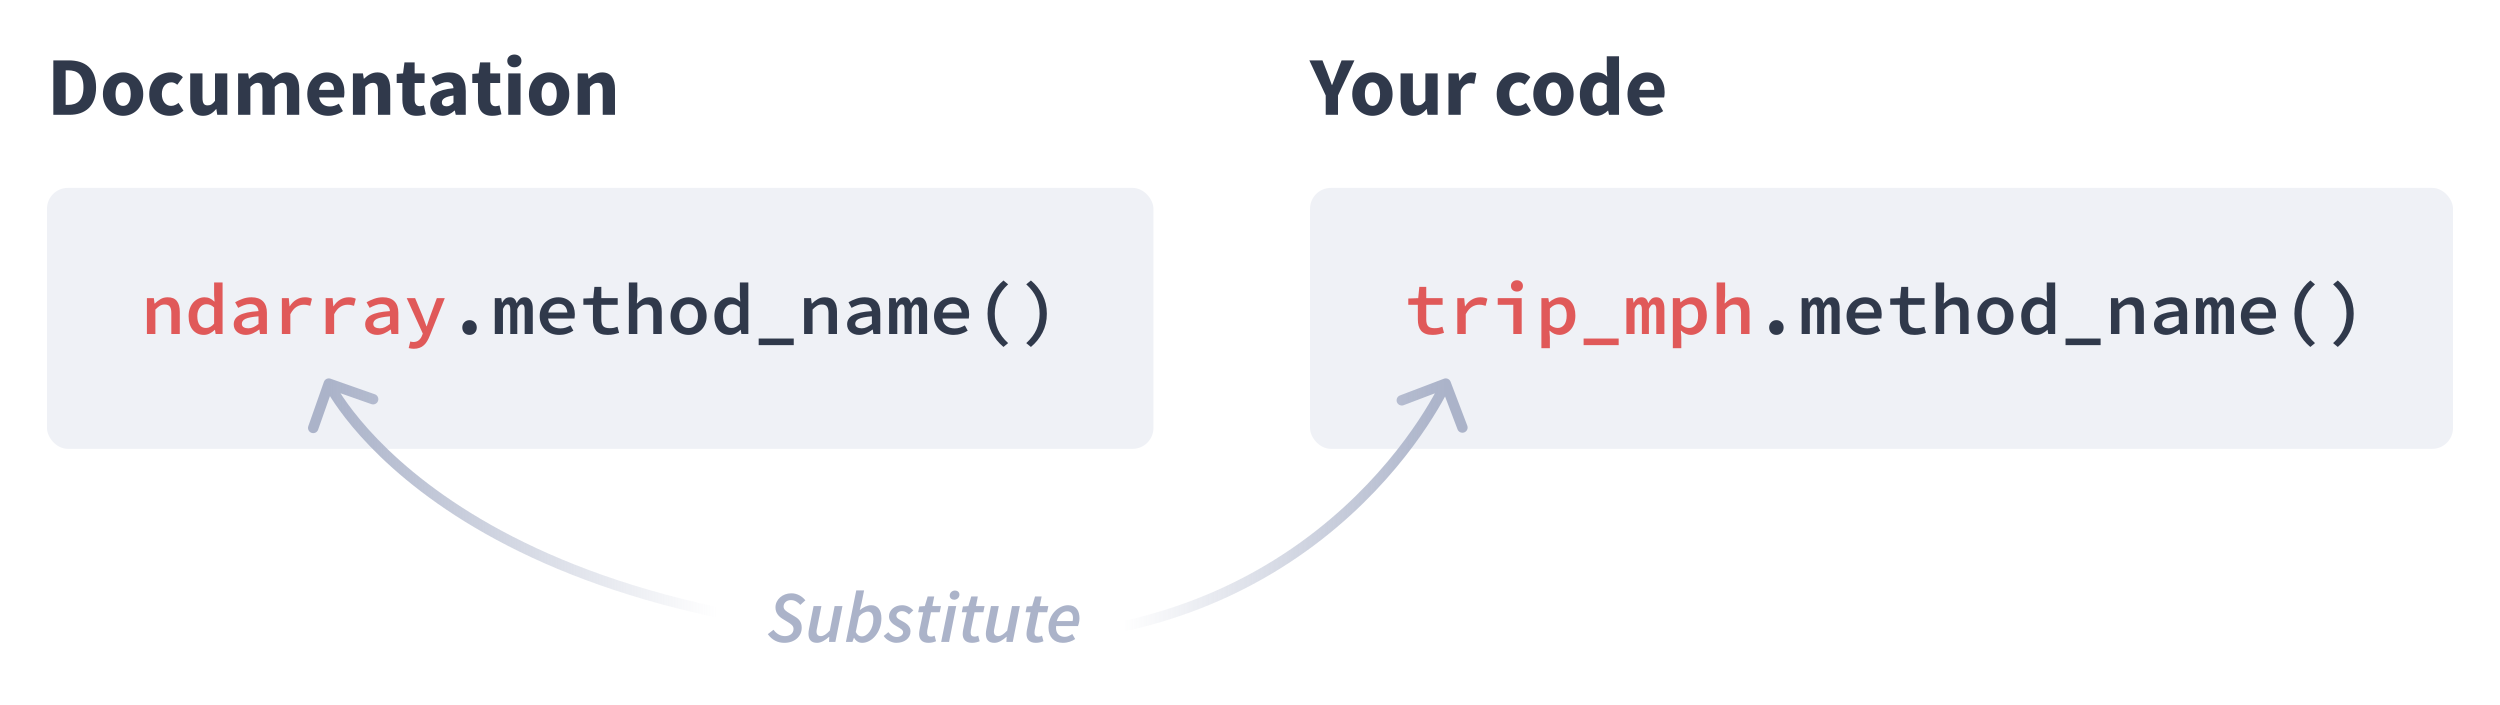<svg width="479" height="135" viewBox="0 0 479 135" fill="none" xmlns="http://www.w3.org/2000/svg">
<rect width="479" height="135" fill="white"/>
<rect x="9" y="36" width="212" height="50" rx="4" fill="#EFF1F6"/>
<path d="M28.148 64V57.126H29.478L29.604 58.162H29.66C29.987 57.835 30.346 57.555 30.738 57.322C31.139 57.079 31.606 56.958 32.138 56.958C32.931 56.958 33.515 57.201 33.888 57.686C34.261 58.162 34.448 58.848 34.448 59.744V64H32.824V59.954C32.824 59.394 32.726 58.988 32.53 58.736C32.343 58.475 32.012 58.344 31.536 58.344C31.2 58.344 30.901 58.423 30.64 58.582C30.379 58.741 30.089 58.983 29.772 59.31V64H28.148ZM39.077 64.168C38.638 64.168 38.236 64.089 37.873 63.93C37.508 63.762 37.196 63.524 36.934 63.216C36.682 62.908 36.486 62.535 36.346 62.096C36.206 61.648 36.136 61.139 36.136 60.57C36.136 60.01 36.221 59.506 36.389 59.058C36.556 58.61 36.781 58.232 37.06 57.924C37.35 57.616 37.676 57.378 38.041 57.21C38.404 57.042 38.782 56.958 39.175 56.958C39.566 56.958 39.912 57.028 40.211 57.168C40.509 57.308 40.794 57.509 41.065 57.77H41.106L41.023 56.608V54.116H42.647V64H41.316L41.191 63.202H41.148C40.878 63.473 40.56 63.701 40.197 63.888C39.842 64.075 39.468 64.168 39.077 64.168ZM39.468 62.838C40.038 62.838 40.556 62.563 41.023 62.012V58.918C40.78 58.685 40.537 58.521 40.294 58.428C40.052 58.335 39.804 58.288 39.553 58.288C39.31 58.288 39.081 58.339 38.867 58.442C38.661 58.545 38.479 58.694 38.321 58.89C38.162 59.077 38.036 59.31 37.943 59.59C37.849 59.87 37.803 60.192 37.803 60.556C37.803 61.303 37.947 61.872 38.236 62.264C38.526 62.647 38.937 62.838 39.468 62.838ZM47.079 64.168C46.743 64.168 46.435 64.117 46.155 64.014C45.875 63.921 45.632 63.785 45.427 63.608C45.222 63.431 45.063 63.221 44.951 62.978C44.839 62.726 44.783 62.451 44.783 62.152C44.783 61.769 44.872 61.433 45.049 61.144C45.226 60.845 45.506 60.593 45.889 60.388C46.272 60.183 46.762 60.015 47.359 59.884C47.956 59.753 48.68 59.66 49.529 59.604C49.501 59.212 49.361 58.89 49.109 58.638C48.857 58.386 48.451 58.26 47.891 58.26C47.499 58.26 47.112 58.335 46.729 58.484C46.356 58.624 45.992 58.792 45.637 58.988L45.049 57.91C45.469 57.667 45.95 57.448 46.491 57.252C47.032 57.056 47.597 56.958 48.185 56.958C49.146 56.958 49.879 57.215 50.383 57.728C50.887 58.232 51.139 58.965 51.139 59.926V64H49.823L49.697 63.146H49.655C49.291 63.426 48.885 63.669 48.437 63.874C47.998 64.07 47.546 64.168 47.079 64.168ZM47.569 62.908C47.914 62.908 48.246 62.833 48.563 62.684C48.89 62.525 49.212 62.32 49.529 62.068V60.612C48.913 60.659 48.4 60.724 47.989 60.808C47.578 60.883 47.252 60.981 47.009 61.102C46.766 61.223 46.594 61.363 46.491 61.522C46.388 61.671 46.337 61.839 46.337 62.026C46.337 62.334 46.454 62.558 46.687 62.698C46.93 62.838 47.224 62.908 47.569 62.908ZM54.004 64V57.126H55.334L55.474 58.68H55.516C55.87 58.12 56.295 57.695 56.79 57.406C57.294 57.107 57.844 56.958 58.442 56.958C58.722 56.958 58.96 56.981 59.156 57.028C59.361 57.065 59.566 57.135 59.772 57.238L59.436 58.596C59.212 58.521 59.011 58.47 58.834 58.442C58.666 58.405 58.451 58.386 58.19 58.386C57.714 58.386 57.256 58.521 56.818 58.792C56.379 59.063 55.982 59.534 55.628 60.206V64H54.004ZM62.398 64V57.126H63.728L63.868 58.68H63.91C64.265 58.12 64.689 57.695 65.184 57.406C65.688 57.107 66.239 56.958 66.836 56.958C67.116 56.958 67.354 56.981 67.55 57.028C67.755 57.065 67.961 57.135 68.166 57.238L67.83 58.596C67.606 58.521 67.406 58.47 67.228 58.442C67.06 58.405 66.846 58.386 66.584 58.386C66.108 58.386 65.651 58.521 65.212 58.792C64.773 59.063 64.377 59.534 64.022 60.206V64H62.398ZM72.263 64.168C71.927 64.168 71.619 64.117 71.339 64.014C71.059 63.921 70.816 63.785 70.611 63.608C70.405 63.431 70.247 63.221 70.135 62.978C70.023 62.726 69.967 62.451 69.967 62.152C69.967 61.769 70.055 61.433 70.233 61.144C70.41 60.845 70.69 60.593 71.073 60.388C71.455 60.183 71.945 60.015 72.543 59.884C73.14 59.753 73.863 59.66 74.713 59.604C74.685 59.212 74.545 58.89 74.293 58.638C74.041 58.386 73.635 58.26 73.075 58.26C72.683 58.26 72.295 58.335 71.913 58.484C71.539 58.624 71.175 58.792 70.821 58.988L70.233 57.91C70.653 57.667 71.133 57.448 71.675 57.252C72.216 57.056 72.781 56.958 73.369 56.958C74.33 56.958 75.063 57.215 75.567 57.728C76.071 58.232 76.323 58.965 76.323 59.926V64H75.007L74.881 63.146H74.839C74.475 63.426 74.069 63.669 73.621 63.874C73.182 64.07 72.729 64.168 72.263 64.168ZM72.753 62.908C73.098 62.908 73.429 62.833 73.747 62.684C74.073 62.525 74.395 62.32 74.713 62.068V60.612C74.097 60.659 73.583 60.724 73.173 60.808C72.762 60.883 72.435 60.981 72.193 61.102C71.95 61.223 71.777 61.363 71.675 61.522C71.572 61.671 71.521 61.839 71.521 62.026C71.521 62.334 71.637 62.558 71.871 62.698C72.113 62.838 72.407 62.908 72.753 62.908ZM79.285 66.828C79.099 66.828 78.921 66.814 78.753 66.786C78.585 66.767 78.436 66.735 78.305 66.688L78.613 65.428C78.707 65.456 78.8 65.479 78.893 65.498C78.987 65.517 79.085 65.526 79.187 65.526C79.626 65.526 79.976 65.414 80.237 65.19C80.499 64.975 80.699 64.695 80.839 64.35L81.007 63.916L77.927 57.126H79.537L80.951 60.5C81.082 60.808 81.208 61.135 81.329 61.48C81.451 61.825 81.576 62.171 81.707 62.516H81.763C81.866 62.189 81.978 61.853 82.099 61.508C82.221 61.163 82.337 60.827 82.449 60.5L83.695 57.126H85.221L82.351 64.308C82.202 64.7 82.034 65.05 81.847 65.358C81.67 65.666 81.46 65.927 81.217 66.142C80.975 66.366 80.695 66.534 80.377 66.646C80.06 66.767 79.696 66.828 79.285 66.828Z" fill="#E05959"/>
<path d="M89.962 64.168C89.56 64.168 89.229 64.037 88.968 63.776C88.706 63.505 88.576 63.165 88.576 62.754C88.576 62.343 88.706 62.007 88.968 61.746C89.229 61.475 89.56 61.34 89.962 61.34C90.363 61.34 90.694 61.475 90.956 61.746C91.217 62.007 91.348 62.343 91.348 62.754C91.348 63.165 91.217 63.505 90.956 63.776C90.694 64.037 90.363 64.168 89.962 64.168ZM94.8 64V57.126H96.046L96.172 57.994H96.214C96.364 57.695 96.555 57.448 96.788 57.252C97.022 57.056 97.339 56.958 97.74 56.958C98.384 56.958 98.8 57.341 98.986 58.106C99.145 57.77 99.346 57.495 99.588 57.28C99.831 57.065 100.153 56.958 100.554 56.958C101.04 56.958 101.413 57.149 101.674 57.532C101.945 57.905 102.08 58.437 102.08 59.128V64H100.526V59.24C100.526 58.633 100.344 58.33 99.98 58.33C99.794 58.33 99.635 58.405 99.504 58.554C99.383 58.694 99.252 58.909 99.112 59.198V64H97.768V59.24C97.768 58.941 97.726 58.717 97.642 58.568C97.558 58.409 97.418 58.33 97.222 58.33C97.036 58.33 96.877 58.405 96.746 58.554C96.625 58.694 96.499 58.909 96.368 59.198V64H94.8ZM107.171 64.168C106.648 64.168 106.158 64.089 105.701 63.93C105.243 63.762 104.842 63.524 104.497 63.216C104.161 62.908 103.895 62.53 103.699 62.082C103.503 61.634 103.405 61.125 103.405 60.556C103.405 59.996 103.503 59.497 103.699 59.058C103.895 58.61 104.156 58.232 104.483 57.924C104.819 57.607 105.197 57.369 105.617 57.21C106.046 57.042 106.494 56.958 106.961 56.958C107.474 56.958 107.927 57.042 108.319 57.21C108.711 57.369 109.042 57.593 109.313 57.882C109.583 58.162 109.789 58.503 109.929 58.904C110.069 59.305 110.139 59.744 110.139 60.22C110.139 60.379 110.129 60.533 110.111 60.682C110.101 60.822 110.087 60.939 110.069 61.032H105.015C105.108 61.676 105.365 62.152 105.785 62.46C106.205 62.768 106.737 62.922 107.381 62.922C107.745 62.922 108.081 62.871 108.389 62.768C108.697 62.665 109.005 62.525 109.313 62.348L109.859 63.356C109.495 63.599 109.079 63.795 108.613 63.944C108.155 64.093 107.675 64.168 107.171 64.168ZM107.003 58.204C106.527 58.204 106.107 58.344 105.743 58.624C105.388 58.904 105.159 59.324 105.057 59.884H108.711C108.655 59.324 108.477 58.904 108.179 58.624C107.889 58.344 107.497 58.204 107.003 58.204ZM116.419 64.168C115.897 64.168 115.453 64.098 115.089 63.958C114.735 63.818 114.445 63.622 114.221 63.37C114.007 63.109 113.848 62.796 113.745 62.432C113.652 62.068 113.605 61.667 113.605 61.228V58.4H111.771V57.196L113.675 57.126L113.885 54.97H115.215V57.126H118.351V58.4H115.215V61.228C115.215 61.797 115.332 62.217 115.565 62.488C115.808 62.749 116.223 62.88 116.811 62.88C117.101 62.88 117.367 62.857 117.609 62.81C117.852 62.754 118.085 62.684 118.309 62.6L118.617 63.776C118.309 63.879 117.978 63.967 117.623 64.042C117.269 64.126 116.867 64.168 116.419 64.168ZM120.488 64V54.116H122.112V56.664L122.014 58.134H122.056C122.355 57.817 122.7 57.541 123.092 57.308C123.484 57.075 123.946 56.958 124.478 56.958C125.271 56.958 125.855 57.201 126.228 57.686C126.601 58.162 126.788 58.848 126.788 59.744V64H125.164V59.954C125.164 59.394 125.066 58.988 124.87 58.736C124.683 58.475 124.352 58.344 123.876 58.344C123.54 58.344 123.241 58.423 122.98 58.582C122.719 58.741 122.429 58.983 122.112 59.31V64H120.488ZM131.934 64.168C131.486 64.168 131.052 64.089 130.632 63.93C130.212 63.771 129.844 63.538 129.526 63.23C129.209 62.922 128.952 62.544 128.756 62.096C128.57 61.648 128.476 61.139 128.476 60.57C128.476 60.001 128.57 59.492 128.756 59.044C128.952 58.596 129.209 58.218 129.526 57.91C129.844 57.602 130.212 57.369 130.632 57.21C131.052 57.042 131.486 56.958 131.934 56.958C132.382 56.958 132.816 57.042 133.236 57.21C133.656 57.369 134.025 57.602 134.342 57.91C134.66 58.218 134.912 58.596 135.098 59.044C135.294 59.492 135.392 60.001 135.392 60.57C135.392 61.139 135.294 61.648 135.098 62.096C134.912 62.544 134.66 62.922 134.342 63.23C134.025 63.538 133.656 63.771 133.236 63.93C132.816 64.089 132.382 64.168 131.934 64.168ZM131.934 62.852C132.494 62.852 132.933 62.647 133.25 62.236C133.568 61.816 133.726 61.261 133.726 60.57C133.726 59.87 133.568 59.315 133.25 58.904C132.933 58.484 132.494 58.274 131.934 58.274C131.374 58.274 130.936 58.484 130.618 58.904C130.301 59.315 130.142 59.87 130.142 60.57C130.142 61.261 130.301 61.816 130.618 62.236C130.936 62.647 131.374 62.852 131.934 62.852ZM139.811 64.168C139.372 64.168 138.971 64.089 138.607 63.93C138.243 63.762 137.93 63.524 137.669 63.216C137.417 62.908 137.221 62.535 137.081 62.096C136.941 61.648 136.871 61.139 136.871 60.57C136.871 60.01 136.955 59.506 137.123 59.058C137.291 58.61 137.515 58.232 137.795 57.924C138.084 57.616 138.411 57.378 138.775 57.21C139.139 57.042 139.517 56.958 139.909 56.958C140.301 56.958 140.646 57.028 140.945 57.168C141.244 57.308 141.528 57.509 141.799 57.77H141.841L141.757 56.608V54.116H143.381V64H142.051L141.925 63.202H141.883C141.612 63.473 141.295 63.701 140.931 63.888C140.576 64.075 140.203 64.168 139.811 64.168ZM140.203 62.838C140.772 62.838 141.29 62.563 141.757 62.012V58.918C141.514 58.685 141.272 58.521 141.029 58.428C140.786 58.335 140.539 58.288 140.287 58.288C140.044 58.288 139.816 58.339 139.601 58.442C139.396 58.545 139.214 58.694 139.055 58.89C138.896 59.077 138.77 59.31 138.677 59.59C138.584 59.87 138.537 60.192 138.537 60.556C138.537 61.303 138.682 61.872 138.971 62.264C139.26 62.647 139.671 62.838 140.203 62.838ZM145.363 66.128V64.868H152.083V66.128H145.363ZM154.066 64V57.126H155.396L155.522 58.162H155.578C155.905 57.835 156.264 57.555 156.656 57.322C157.057 57.079 157.524 56.958 158.056 56.958C158.849 56.958 159.433 57.201 159.806 57.686C160.179 58.162 160.366 58.848 160.366 59.744V64H158.742V59.954C158.742 59.394 158.644 58.988 158.448 58.736C158.261 58.475 157.93 58.344 157.454 58.344C157.118 58.344 156.819 58.423 156.558 58.582C156.297 58.741 156.007 58.983 155.69 59.31V64H154.066ZM164.603 64.168C164.267 64.168 163.959 64.117 163.679 64.014C163.399 63.921 163.156 63.785 162.951 63.608C162.745 63.431 162.587 63.221 162.475 62.978C162.363 62.726 162.307 62.451 162.307 62.152C162.307 61.769 162.395 61.433 162.573 61.144C162.75 60.845 163.03 60.593 163.413 60.388C163.795 60.183 164.285 60.015 164.883 59.884C165.48 59.753 166.203 59.66 167.053 59.604C167.025 59.212 166.885 58.89 166.633 58.638C166.381 58.386 165.975 58.26 165.415 58.26C165.023 58.26 164.635 58.335 164.253 58.484C163.879 58.624 163.515 58.792 163.16 58.988L162.573 57.91C162.993 57.667 163.473 57.448 164.015 57.252C164.556 57.056 165.121 56.958 165.709 56.958C166.67 56.958 167.403 57.215 167.907 57.728C168.411 58.232 168.663 58.965 168.663 59.926V64H167.347L167.221 63.146H167.179C166.815 63.426 166.409 63.669 165.961 63.874C165.522 64.07 165.069 64.168 164.603 64.168ZM165.093 62.908C165.438 62.908 165.769 62.833 166.087 62.684C166.413 62.525 166.735 62.32 167.053 62.068V60.612C166.437 60.659 165.923 60.724 165.513 60.808C165.102 60.883 164.775 60.981 164.533 61.102C164.29 61.223 164.117 61.363 164.015 61.522C163.912 61.671 163.861 61.839 163.861 62.026C163.861 62.334 163.977 62.558 164.211 62.698C164.453 62.838 164.747 62.908 165.093 62.908ZM170.351 64V57.126H171.597L171.723 57.994H171.765C171.914 57.695 172.106 57.448 172.339 57.252C172.572 57.056 172.89 56.958 173.291 56.958C173.935 56.958 174.35 57.341 174.537 58.106C174.696 57.77 174.896 57.495 175.139 57.28C175.382 57.065 175.704 56.958 176.105 56.958C176.59 56.958 176.964 57.149 177.225 57.532C177.496 57.905 177.631 58.437 177.631 59.128V64H176.077V59.24C176.077 58.633 175.895 58.33 175.531 58.33C175.344 58.33 175.186 58.405 175.055 58.554C174.934 58.694 174.803 58.909 174.663 59.198V64H173.319V59.24C173.319 58.941 173.277 58.717 173.193 58.568C173.109 58.409 172.969 58.33 172.773 58.33C172.586 58.33 172.428 58.405 172.297 58.554C172.176 58.694 172.05 58.909 171.919 59.198V64H170.351ZM182.722 64.168C182.199 64.168 181.709 64.089 181.252 63.93C180.794 63.762 180.393 63.524 180.048 63.216C179.712 62.908 179.446 62.53 179.25 62.082C179.054 61.634 178.956 61.125 178.956 60.556C178.956 59.996 179.054 59.497 179.25 59.058C179.446 58.61 179.707 58.232 180.034 57.924C180.37 57.607 180.748 57.369 181.168 57.21C181.597 57.042 182.045 56.958 182.512 56.958C183.025 56.958 183.478 57.042 183.87 57.21C184.262 57.369 184.593 57.593 184.864 57.882C185.134 58.162 185.34 58.503 185.48 58.904C185.62 59.305 185.69 59.744 185.69 60.22C185.69 60.379 185.68 60.533 185.662 60.682C185.652 60.822 185.638 60.939 185.62 61.032H180.566C180.659 61.676 180.916 62.152 181.336 62.46C181.756 62.768 182.288 62.922 182.932 62.922C183.296 62.922 183.632 62.871 183.94 62.768C184.248 62.665 184.556 62.525 184.864 62.348L185.41 63.356C185.046 63.599 184.63 63.795 184.164 63.944C183.706 64.093 183.226 64.168 182.722 64.168ZM182.554 58.204C182.078 58.204 181.658 58.344 181.294 58.624C180.939 58.904 180.71 59.324 180.608 59.884H184.262C184.206 59.324 184.028 58.904 183.73 58.624C183.44 58.344 183.048 58.204 182.554 58.204ZM192.264 66.478C191.321 65.694 190.575 64.77 190.024 63.706C189.483 62.642 189.212 61.443 189.212 60.108C189.212 58.773 189.483 57.574 190.024 56.51C190.575 55.446 191.321 54.522 192.264 53.738L193.16 54.48C192.273 55.283 191.625 56.137 191.214 57.042C190.803 57.947 190.598 58.969 190.598 60.108C190.598 61.247 190.803 62.269 191.214 63.174C191.625 64.079 192.273 64.933 193.16 65.736L192.264 66.478ZM197.523 66.478L196.627 65.736C197.513 64.933 198.162 64.079 198.573 63.174C198.983 62.269 199.189 61.247 199.189 60.108C199.189 58.969 198.983 57.947 198.573 57.042C198.162 56.137 197.513 55.283 196.627 54.48L197.523 53.738C198.465 54.522 199.207 55.446 199.749 56.51C200.299 57.574 200.575 58.773 200.575 60.108C200.575 61.443 200.299 62.642 199.749 63.706C199.207 64.77 198.465 65.694 197.523 66.478Z" fill="#30394B"/>
<rect x="251" y="36" width="219" height="50" rx="4" fill="#EFF1F6"/>
<path d="M274.474 64.168C273.951 64.168 273.508 64.098 273.144 63.958C272.789 63.818 272.5 63.622 272.276 63.37C272.061 63.109 271.903 62.796 271.8 62.432C271.707 62.068 271.66 61.667 271.66 61.228V58.4H269.826V57.196L271.73 57.126L271.94 54.97H273.27V57.126H276.406V58.4H273.27V61.228C273.27 61.797 273.387 62.217 273.62 62.488C273.863 62.749 274.278 62.88 274.866 62.88C275.155 62.88 275.421 62.857 275.664 62.81C275.907 62.754 276.14 62.684 276.364 62.6L276.672 63.776C276.364 63.879 276.033 63.967 275.678 64.042C275.323 64.126 274.922 64.168 274.474 64.168ZM279.215 64V57.126H280.545L280.685 58.68H280.727C281.081 58.12 281.506 57.695 282.001 57.406C282.505 57.107 283.055 56.958 283.653 56.958C283.933 56.958 284.171 56.981 284.367 57.028C284.572 57.065 284.777 57.135 284.983 57.238L284.647 58.596C284.423 58.521 284.222 58.47 284.045 58.442C283.877 58.405 283.662 58.386 283.401 58.386C282.925 58.386 282.467 58.521 282.029 58.792C281.59 59.063 281.193 59.534 280.839 60.206V64H279.215ZM289.947 64V58.4H286.965V57.126H291.557V64H289.947ZM290.647 55.866C290.32 55.866 290.045 55.768 289.821 55.572C289.606 55.376 289.499 55.115 289.499 54.788C289.499 54.461 289.606 54.2 289.821 54.004C290.045 53.799 290.32 53.696 290.647 53.696C290.974 53.696 291.244 53.799 291.459 54.004C291.683 54.2 291.795 54.461 291.795 54.788C291.795 55.115 291.683 55.376 291.459 55.572C291.244 55.768 290.974 55.866 290.647 55.866ZM295.332 66.716V57.126H296.662L296.788 57.91H296.83C297.128 57.639 297.469 57.415 297.852 57.238C298.244 57.051 298.636 56.958 299.028 56.958C299.476 56.958 299.872 57.042 300.218 57.21C300.572 57.369 300.866 57.602 301.1 57.91C301.342 58.218 301.524 58.587 301.646 59.016C301.776 59.445 301.842 59.926 301.842 60.458C301.842 61.046 301.758 61.573 301.59 62.04C301.422 62.497 301.193 62.885 300.904 63.202C300.624 63.51 300.297 63.748 299.924 63.916C299.56 64.084 299.182 64.168 298.79 64.168C298.472 64.168 298.146 64.098 297.81 63.958C297.483 63.818 297.184 63.617 296.914 63.356H296.872L296.956 64.56V66.716H295.332ZM298.454 62.838C298.948 62.838 299.359 62.642 299.686 62.25C300.012 61.849 300.176 61.256 300.176 60.472C300.176 59.781 300.05 59.245 299.798 58.862C299.546 58.479 299.14 58.288 298.58 58.288C298.318 58.288 298.052 58.353 297.782 58.484C297.511 58.615 297.236 58.825 296.956 59.114V62.208C297.208 62.441 297.464 62.605 297.726 62.698C297.996 62.791 298.239 62.838 298.454 62.838ZM303.418 66.128V64.868H310.138V66.128H303.418ZM311.617 64V57.126H312.863L312.989 57.994H313.031C313.18 57.695 313.371 57.448 313.605 57.252C313.838 57.056 314.155 56.958 314.557 56.958C315.201 56.958 315.616 57.341 315.803 58.106C315.961 57.77 316.162 57.495 316.405 57.28C316.647 57.065 316.969 56.958 317.371 56.958C317.856 56.958 318.229 57.149 318.491 57.532C318.761 57.905 318.897 58.437 318.897 59.128V64H317.343V59.24C317.343 58.633 317.161 58.33 316.797 58.33C316.61 58.33 316.451 58.405 316.321 58.554C316.199 58.694 316.069 58.909 315.929 59.198V64H314.585V59.24C314.585 58.941 314.543 58.717 314.459 58.568C314.375 58.409 314.235 58.33 314.039 58.33C313.852 58.33 313.693 58.405 313.563 58.554C313.441 58.694 313.315 58.909 313.185 59.198V64H311.617ZM320.515 66.716V57.126H321.845L321.971 57.91H322.013C322.312 57.639 322.653 57.415 323.035 57.238C323.427 57.051 323.819 56.958 324.211 56.958C324.659 56.958 325.056 57.042 325.401 57.21C325.756 57.369 326.05 57.602 326.283 57.91C326.526 58.218 326.708 58.587 326.829 59.016C326.96 59.445 327.025 59.926 327.025 60.458C327.025 61.046 326.941 61.573 326.773 62.04C326.605 62.497 326.377 62.885 326.087 63.202C325.807 63.51 325.481 63.748 325.107 63.916C324.743 64.084 324.365 64.168 323.973 64.168C323.656 64.168 323.329 64.098 322.993 63.958C322.667 63.818 322.368 63.617 322.097 63.356H322.055L322.139 64.56V66.716H320.515ZM323.637 62.838C324.132 62.838 324.543 62.642 324.869 62.25C325.196 61.849 325.359 61.256 325.359 60.472C325.359 59.781 325.233 59.245 324.981 58.862C324.729 58.479 324.323 58.288 323.763 58.288C323.502 58.288 323.236 58.353 322.965 58.484C322.695 58.615 322.419 58.825 322.139 59.114V62.208C322.391 62.441 322.648 62.605 322.909 62.698C323.18 62.791 323.423 62.838 323.637 62.838ZM328.91 64V54.116H330.534V56.664L330.436 58.134H330.478C330.776 57.817 331.122 57.541 331.514 57.308C331.906 57.075 332.368 56.958 332.9 56.958C333.693 56.958 334.276 57.201 334.65 57.686C335.023 58.162 335.21 58.848 335.21 59.744V64H333.586V59.954C333.586 59.394 333.488 58.988 333.292 58.736C333.105 58.475 332.774 58.344 332.298 58.344C331.962 58.344 331.663 58.423 331.402 58.582C331.14 58.741 330.851 58.983 330.534 59.31V64H328.91Z" fill="#E05959"/>
<path d="M340.356 64.168C339.955 64.168 339.624 64.037 339.362 63.776C339.101 63.505 338.97 63.165 338.97 62.754C338.97 62.343 339.101 62.007 339.362 61.746C339.624 61.475 339.955 61.34 340.356 61.34C340.758 61.34 341.089 61.475 341.35 61.746C341.612 62.007 341.742 62.343 341.742 62.754C341.742 63.165 341.612 63.505 341.35 63.776C341.089 64.037 340.758 64.168 340.356 64.168ZM345.195 64V57.126H346.441L346.567 57.994H346.609C346.758 57.695 346.949 57.448 347.183 57.252C347.416 57.056 347.733 56.958 348.135 56.958C348.779 56.958 349.194 57.341 349.381 58.106C349.539 57.77 349.74 57.495 349.983 57.28C350.225 57.065 350.547 56.958 350.949 56.958C351.434 56.958 351.807 57.149 352.069 57.532C352.339 57.905 352.475 58.437 352.475 59.128V64H350.921V59.24C350.921 58.633 350.739 58.33 350.375 58.33C350.188 58.33 350.029 58.405 349.899 58.554C349.777 58.694 349.647 58.909 349.507 59.198V64H348.163V59.24C348.163 58.941 348.121 58.717 348.037 58.568C347.953 58.409 347.813 58.33 347.617 58.33C347.43 58.33 347.271 58.405 347.141 58.554C347.019 58.694 346.893 58.909 346.763 59.198V64H345.195ZM357.565 64.168C357.043 64.168 356.553 64.089 356.095 63.93C355.638 63.762 355.237 63.524 354.891 63.216C354.555 62.908 354.289 62.53 354.093 62.082C353.897 61.634 353.799 61.125 353.799 60.556C353.799 59.996 353.897 59.497 354.093 59.058C354.289 58.61 354.551 58.232 354.877 57.924C355.213 57.607 355.591 57.369 356.011 57.21C356.441 57.042 356.889 56.958 357.355 56.958C357.869 56.958 358.321 57.042 358.713 57.21C359.105 57.369 359.437 57.593 359.707 57.882C359.978 58.162 360.183 58.503 360.323 58.904C360.463 59.305 360.533 59.744 360.533 60.22C360.533 60.379 360.524 60.533 360.505 60.682C360.496 60.822 360.482 60.939 360.463 61.032H355.409C355.503 61.676 355.759 62.152 356.179 62.46C356.599 62.768 357.131 62.922 357.775 62.922C358.139 62.922 358.475 62.871 358.783 62.768C359.091 62.665 359.399 62.525 359.707 62.348L360.253 63.356C359.889 63.599 359.474 63.795 359.007 63.944C358.55 64.093 358.069 64.168 357.565 64.168ZM357.397 58.204C356.921 58.204 356.501 58.344 356.137 58.624C355.783 58.904 355.554 59.324 355.451 59.884H359.105C359.049 59.324 358.872 58.904 358.573 58.624C358.284 58.344 357.892 58.204 357.397 58.204ZM366.814 64.168C366.291 64.168 365.848 64.098 365.484 63.958C365.129 63.818 364.84 63.622 364.616 63.37C364.401 63.109 364.243 62.796 364.14 62.432C364.047 62.068 364 61.667 364 61.228V58.4H362.166V57.196L364.07 57.126L364.28 54.97H365.61V57.126H368.746V58.4H365.61V61.228C365.61 61.797 365.727 62.217 365.96 62.488C366.203 62.749 366.618 62.88 367.206 62.88C367.495 62.88 367.761 62.857 368.004 62.81C368.247 62.754 368.48 62.684 368.704 62.6L369.012 63.776C368.704 63.879 368.373 63.967 368.018 64.042C367.663 64.126 367.262 64.168 366.814 64.168ZM370.882 64V54.116H372.506V56.664L372.408 58.134H372.45C372.749 57.817 373.094 57.541 373.486 57.308C373.878 57.075 374.34 56.958 374.872 56.958C375.666 56.958 376.249 57.201 376.622 57.686C376.996 58.162 377.182 58.848 377.182 59.744V64H375.558V59.954C375.558 59.394 375.46 58.988 375.264 58.736C375.078 58.475 374.746 58.344 374.27 58.344C373.934 58.344 373.636 58.423 373.374 58.582C373.113 58.741 372.824 58.983 372.506 59.31V64H370.882ZM382.329 64.168C381.881 64.168 381.447 64.089 381.027 63.93C380.607 63.771 380.238 63.538 379.921 63.23C379.604 62.922 379.347 62.544 379.151 62.096C378.964 61.648 378.871 61.139 378.871 60.57C378.871 60.001 378.964 59.492 379.151 59.044C379.347 58.596 379.604 58.218 379.921 57.91C380.238 57.602 380.607 57.369 381.027 57.21C381.447 57.042 381.881 56.958 382.329 56.958C382.777 56.958 383.211 57.042 383.631 57.21C384.051 57.369 384.42 57.602 384.737 57.91C385.054 58.218 385.306 58.596 385.493 59.044C385.689 59.492 385.787 60.001 385.787 60.57C385.787 61.139 385.689 61.648 385.493 62.096C385.306 62.544 385.054 62.922 384.737 63.23C384.42 63.538 384.051 63.771 383.631 63.93C383.211 64.089 382.777 64.168 382.329 64.168ZM382.329 62.852C382.889 62.852 383.328 62.647 383.645 62.236C383.962 61.816 384.121 61.261 384.121 60.57C384.121 59.87 383.962 59.315 383.645 58.904C383.328 58.484 382.889 58.274 382.329 58.274C381.769 58.274 381.33 58.484 381.013 58.904C380.696 59.315 380.537 59.87 380.537 60.57C380.537 61.261 380.696 61.816 381.013 62.236C381.33 62.647 381.769 62.852 382.329 62.852ZM390.205 64.168C389.767 64.168 389.365 64.089 389.001 63.93C388.637 63.762 388.325 63.524 388.063 63.216C387.811 62.908 387.615 62.535 387.475 62.096C387.335 61.648 387.265 61.139 387.265 60.57C387.265 60.01 387.349 59.506 387.517 59.058C387.685 58.61 387.909 58.232 388.189 57.924C388.479 57.616 388.805 57.378 389.169 57.21C389.533 57.042 389.911 56.958 390.303 56.958C390.695 56.958 391.041 57.028 391.339 57.168C391.638 57.308 391.923 57.509 392.193 57.77H392.235L392.151 56.608V54.116H393.775V64H392.445L392.319 63.202H392.277C392.007 63.473 391.689 63.701 391.325 63.888C390.971 64.075 390.597 64.168 390.205 64.168ZM390.597 62.838C391.167 62.838 391.685 62.563 392.151 62.012V58.918C391.909 58.685 391.666 58.521 391.423 58.428C391.181 58.335 390.933 58.288 390.681 58.288C390.439 58.288 390.21 58.339 389.995 58.442C389.79 58.545 389.608 58.694 389.449 58.89C389.291 59.077 389.165 59.31 389.071 59.59C388.978 59.87 388.931 60.192 388.931 60.556C388.931 61.303 389.076 61.872 389.365 62.264C389.655 62.647 390.065 62.838 390.597 62.838ZM395.758 66.128V64.868H402.478V66.128H395.758ZM404.461 64V57.126H405.791L405.917 58.162H405.973C406.299 57.835 406.659 57.555 407.051 57.322C407.452 57.079 407.919 56.958 408.451 56.958C409.244 56.958 409.827 57.201 410.201 57.686C410.574 58.162 410.761 58.848 410.761 59.744V64H409.137V59.954C409.137 59.394 409.039 58.988 408.843 58.736C408.656 58.475 408.325 58.344 407.849 58.344C407.513 58.344 407.214 58.423 406.953 58.582C406.691 58.741 406.402 58.983 406.085 59.31V64H404.461ZM414.997 64.168C414.661 64.168 414.353 64.117 414.073 64.014C413.793 63.921 413.55 63.785 413.345 63.608C413.14 63.431 412.981 63.221 412.869 62.978C412.757 62.726 412.701 62.451 412.701 62.152C412.701 61.769 412.79 61.433 412.967 61.144C413.144 60.845 413.424 60.593 413.807 60.388C414.19 60.183 414.68 60.015 415.277 59.884C415.874 59.753 416.598 59.66 417.447 59.604C417.419 59.212 417.279 58.89 417.027 58.638C416.775 58.386 416.369 58.26 415.809 58.26C415.417 58.26 415.03 58.335 414.647 58.484C414.274 58.624 413.91 58.792 413.555 58.988L412.967 57.91C413.387 57.667 413.868 57.448 414.409 57.252C414.95 57.056 415.515 56.958 416.103 56.958C417.064 56.958 417.797 57.215 418.301 57.728C418.805 58.232 419.057 58.965 419.057 59.926V64H417.741L417.615 63.146H417.573C417.209 63.426 416.803 63.669 416.355 63.874C415.916 64.07 415.464 64.168 414.997 64.168ZM415.487 62.908C415.832 62.908 416.164 62.833 416.481 62.684C416.808 62.525 417.13 62.32 417.447 62.068V60.612C416.831 60.659 416.318 60.724 415.907 60.808C415.496 60.883 415.17 60.981 414.927 61.102C414.684 61.223 414.512 61.363 414.409 61.522C414.306 61.671 414.255 61.839 414.255 62.026C414.255 62.334 414.372 62.558 414.605 62.698C414.848 62.838 415.142 62.908 415.487 62.908ZM420.746 64V57.126H421.992L422.118 57.994H422.16C422.309 57.695 422.5 57.448 422.734 57.252C422.967 57.056 423.284 56.958 423.686 56.958C424.33 56.958 424.745 57.341 424.932 58.106C425.09 57.77 425.291 57.495 425.534 57.28C425.776 57.065 426.098 56.958 426.5 56.958C426.985 56.958 427.358 57.149 427.62 57.532C427.89 57.905 428.026 58.437 428.026 59.128V64H426.472V59.24C426.472 58.633 426.29 58.33 425.926 58.33C425.739 58.33 425.58 58.405 425.45 58.554C425.328 58.694 425.198 58.909 425.058 59.198V64H423.714V59.24C423.714 58.941 423.672 58.717 423.588 58.568C423.504 58.409 423.364 58.33 423.168 58.33C422.981 58.33 422.822 58.405 422.692 58.554C422.57 58.694 422.444 58.909 422.314 59.198V64H420.746ZM433.116 64.168C432.593 64.168 432.103 64.089 431.646 63.93C431.189 63.762 430.787 63.524 430.442 63.216C430.106 62.908 429.84 62.53 429.644 62.082C429.448 61.634 429.35 61.125 429.35 60.556C429.35 59.996 429.448 59.497 429.644 59.058C429.84 58.61 430.101 58.232 430.428 57.924C430.764 57.607 431.142 57.369 431.562 57.21C431.991 57.042 432.439 56.958 432.906 56.958C433.419 56.958 433.872 57.042 434.264 57.21C434.656 57.369 434.987 57.593 435.258 57.882C435.529 58.162 435.734 58.503 435.874 58.904C436.014 59.305 436.084 59.744 436.084 60.22C436.084 60.379 436.075 60.533 436.056 60.682C436.047 60.822 436.033 60.939 436.014 61.032H430.96C431.053 61.676 431.31 62.152 431.73 62.46C432.15 62.768 432.682 62.922 433.326 62.922C433.69 62.922 434.026 62.871 434.334 62.768C434.642 62.665 434.95 62.525 435.258 62.348L435.804 63.356C435.44 63.599 435.025 63.795 434.558 63.944C434.101 64.093 433.62 64.168 433.116 64.168ZM432.948 58.204C432.472 58.204 432.052 58.344 431.688 58.624C431.333 58.904 431.105 59.324 431.002 59.884H434.656C434.6 59.324 434.423 58.904 434.124 58.624C433.835 58.344 433.443 58.204 432.948 58.204ZM442.659 66.478C441.716 65.694 440.969 64.77 440.419 63.706C439.877 62.642 439.607 61.443 439.607 60.108C439.607 58.773 439.877 57.574 440.419 56.51C440.969 55.446 441.716 54.522 442.659 53.738L443.555 54.48C442.668 55.283 442.019 56.137 441.609 57.042C441.198 57.947 440.993 58.969 440.993 60.108C440.993 61.247 441.198 62.269 441.609 63.174C442.019 64.079 442.668 64.933 443.555 65.736L442.659 66.478ZM447.917 66.478L447.021 65.736C447.908 64.933 448.556 64.079 448.967 63.174C449.378 62.269 449.583 61.247 449.583 60.108C449.583 58.969 449.378 57.947 448.967 57.042C448.556 56.137 447.908 55.283 447.021 54.48L447.917 53.738C448.86 54.522 449.602 55.446 450.143 56.51C450.694 57.574 450.969 58.773 450.969 60.108C450.969 61.443 450.694 62.642 450.143 63.706C449.602 64.77 448.86 65.694 447.917 66.478Z" fill="#30394B"/>
<path d="M10.216 22H13.304C16.36 22 18.408 20.32 18.408 16.736C18.408 13.152 16.36 11.568 13.16 11.568H10.216V22ZM12.584 20.096V13.472H13.032C14.792 13.472 15.992 14.24 15.992 16.736C15.992 19.232 14.792 20.096 13.032 20.096H12.584ZM19.717 18.032C19.717 20.672 21.573 22.192 23.589 22.192C25.589 22.192 27.445 20.672 27.445 18.032C27.445 15.392 25.589 13.872 23.589 13.872C21.573 13.872 19.717 15.392 19.717 18.032ZM22.133 18.032C22.133 16.656 22.613 15.776 23.589 15.776C24.549 15.776 25.045 16.656 25.045 18.032C25.045 19.408 24.549 20.288 23.589 20.288C22.613 20.288 22.133 19.408 22.133 18.032ZM28.592 18.032C28.592 20.672 30.304 22.192 32.512 22.192C33.376 22.192 34.384 21.872 35.152 21.2L34.208 19.712C33.824 20.016 33.36 20.288 32.784 20.288C31.76 20.288 31.008 19.408 31.008 18.032C31.008 16.656 31.728 15.776 32.864 15.776C33.232 15.776 33.584 15.92 33.968 16.24L35.04 14.784C34.512 14.24 33.696 13.872 32.72 13.872C30.528 13.872 28.592 15.392 28.592 18.032ZM36.444 18.992C36.444 20.976 37.18 22.192 38.908 22.192C39.996 22.192 40.732 21.696 41.404 20.896H41.452L41.628 22H43.548V14.064H41.196V19.312C40.732 19.936 40.38 20.192 39.788 20.192C39.1 20.192 38.796 19.824 38.796 18.688V14.064H36.444V18.992ZM45.618 22H47.97V16.64C48.466 16.128 48.93 15.872 49.314 15.872C49.986 15.872 50.29 16.224 50.29 17.376V22H52.642V16.64C53.154 16.128 53.602 15.872 54.002 15.872C54.674 15.872 54.978 16.224 54.978 17.376V22H57.33V17.072C57.33 15.088 56.562 13.872 54.85 13.872C53.794 13.872 53.058 14.48 52.354 15.2C51.954 14.352 51.282 13.872 50.162 13.872C49.122 13.872 48.418 14.432 47.762 15.088H47.698L47.538 14.064H45.618V22ZM58.873 18.032C58.873 20.656 60.617 22.192 62.889 22.192C63.833 22.192 64.889 21.856 65.705 21.296L64.921 19.872C64.345 20.224 63.801 20.4 63.209 20.4C62.153 20.4 61.353 19.872 61.145 18.672H65.897C65.945 18.48 65.993 18.096 65.993 17.68C65.993 15.52 64.873 13.872 62.617 13.872C60.713 13.872 58.873 15.456 58.873 18.032ZM61.129 17.216C61.289 16.16 61.929 15.664 62.665 15.664C63.609 15.664 63.993 16.304 63.993 17.216H61.129ZM67.618 22H69.97V16.64C70.482 16.144 70.85 15.872 71.442 15.872C72.114 15.872 72.418 16.224 72.418 17.376V22H74.77V17.072C74.77 15.088 74.034 13.872 72.306 13.872C71.234 13.872 70.434 14.432 69.762 15.072H69.698L69.538 14.064H67.618V22ZM77.094 19.12C77.094 20.96 77.862 22.192 79.83 22.192C80.598 22.192 81.174 22.032 81.59 21.904L81.222 20.192C81.014 20.272 80.726 20.352 80.47 20.352C79.846 20.352 79.446 19.984 79.446 19.088V15.904H81.35V14.064H79.446V11.952H77.494L77.222 14.064L76.006 14.16V15.904H77.094V19.12ZM82.424 19.792C82.424 21.136 83.336 22.192 84.776 22.192C85.672 22.192 86.424 21.776 87.096 21.184H87.144L87.32 22H89.24V17.456C89.24 15.024 88.12 13.872 86.088 13.872C84.84 13.872 83.704 14.304 82.696 14.912L83.528 16.464C84.296 16.016 84.968 15.744 85.64 15.744C86.488 15.744 86.84 16.192 86.888 16.896C83.752 17.216 82.424 18.128 82.424 19.792ZM84.664 19.616C84.664 19.008 85.208 18.528 86.888 18.304V19.696C86.472 20.112 86.12 20.368 85.576 20.368C85.016 20.368 84.664 20.128 84.664 19.616ZM91.579 19.12C91.579 20.96 92.347 22.192 94.315 22.192C95.083 22.192 95.659 22.032 96.075 21.904L95.707 20.192C95.499 20.272 95.211 20.352 94.955 20.352C94.331 20.352 93.931 19.984 93.931 19.088V15.904H95.835V14.064H93.931V11.952H91.979L91.707 14.064L90.491 14.16V15.904H91.579V19.12ZM98.552 12.896C99.352 12.896 99.912 12.384 99.912 11.664C99.912 10.944 99.352 10.448 98.552 10.448C97.768 10.448 97.192 10.944 97.192 11.664C97.192 12.384 97.768 12.896 98.552 12.896ZM97.384 22H99.736V14.064H97.384V22ZM101.342 18.032C101.342 20.672 103.198 22.192 105.214 22.192C107.214 22.192 109.07 20.672 109.07 18.032C109.07 15.392 107.214 13.872 105.214 13.872C103.198 13.872 101.342 15.392 101.342 18.032ZM103.758 18.032C103.758 16.656 104.238 15.776 105.214 15.776C106.174 15.776 106.67 16.656 106.67 18.032C106.67 19.408 106.174 20.288 105.214 20.288C104.238 20.288 103.758 19.408 103.758 18.032ZM110.681 22H113.033V16.64C113.545 16.144 113.913 15.872 114.505 15.872C115.177 15.872 115.481 16.224 115.481 17.376V22H117.833V17.072C117.833 15.088 117.097 13.872 115.369 13.872C114.297 13.872 113.497 14.432 112.825 15.072H112.761L112.601 14.064H110.681V22Z" fill="#30394B"/>
<path d="M254.008 22H256.36V18.288L259.512 11.568H257.048L256.12 13.968C255.832 14.752 255.528 15.472 255.24 16.272H255.176C254.872 15.472 254.6 14.752 254.328 13.968L253.384 11.568H250.872L254.008 18.288V22ZM259.092 18.032C259.092 20.672 260.948 22.192 262.964 22.192C264.964 22.192 266.82 20.672 266.82 18.032C266.82 15.392 264.964 13.872 262.964 13.872C260.948 13.872 259.092 15.392 259.092 18.032ZM261.508 18.032C261.508 16.656 261.988 15.776 262.964 15.776C263.924 15.776 264.42 16.656 264.42 18.032C264.42 19.408 263.924 20.288 262.964 20.288C261.988 20.288 261.508 19.408 261.508 18.032ZM268.351 18.992C268.351 20.976 269.087 22.192 270.815 22.192C271.903 22.192 272.639 21.696 273.311 20.896H273.359L273.535 22H275.455V14.064H273.103V19.312C272.639 19.936 272.287 20.192 271.695 20.192C271.007 20.192 270.703 19.824 270.703 18.688V14.064H268.351V18.992ZM277.524 22H279.876V17.392C280.292 16.32 281.028 15.936 281.62 15.936C281.956 15.936 282.196 15.984 282.484 16.064L282.868 14.032C282.644 13.936 282.372 13.872 281.924 13.872C281.108 13.872 280.244 14.384 279.668 15.456H279.604L279.444 14.064H277.524V22ZM286.764 18.032C286.764 20.672 288.476 22.192 290.684 22.192C291.548 22.192 292.556 21.872 293.324 21.2L292.38 19.712C291.996 20.016 291.532 20.288 290.956 20.288C289.932 20.288 289.18 19.408 289.18 18.032C289.18 16.656 289.9 15.776 291.036 15.776C291.404 15.776 291.756 15.92 292.14 16.24L293.212 14.784C292.684 14.24 291.868 13.872 290.891 13.872C288.7 13.872 286.764 15.392 286.764 18.032ZM293.779 18.032C293.779 20.672 295.635 22.192 297.651 22.192C299.651 22.192 301.507 20.672 301.507 18.032C301.507 15.392 299.651 13.872 297.651 13.872C295.635 13.872 293.779 15.392 293.779 18.032ZM296.195 18.032C296.195 16.656 296.675 15.776 297.651 15.776C298.611 15.776 299.107 16.656 299.107 18.032C299.107 19.408 298.611 20.288 297.651 20.288C296.675 20.288 296.195 19.408 296.195 18.032ZM302.702 18.032C302.702 20.624 303.982 22.192 305.95 22.192C306.718 22.192 307.502 21.776 308.062 21.216H308.126L308.286 22H310.206V10.784H307.854V13.488L307.95 14.704C307.406 14.192 306.878 13.872 305.998 13.872C304.318 13.872 302.702 15.44 302.702 18.032ZM305.118 18C305.118 16.496 305.79 15.792 306.542 15.792C306.974 15.792 307.438 15.92 307.854 16.304V19.552C307.47 20.08 307.07 20.272 306.558 20.272C305.646 20.272 305.118 19.568 305.118 18ZM311.826 18.032C311.826 20.656 313.57 22.192 315.842 22.192C316.786 22.192 317.842 21.856 318.658 21.296L317.874 19.872C317.298 20.224 316.754 20.4 316.162 20.4C315.106 20.4 314.306 19.872 314.098 18.672H318.85C318.898 18.48 318.946 18.096 318.946 17.68C318.946 15.52 317.826 13.872 315.57 13.872C313.666 13.872 311.826 15.456 311.826 18.032ZM314.082 17.216C314.242 16.16 314.882 15.664 315.618 15.664C316.562 15.664 316.946 16.304 316.946 17.216H314.082Z" fill="#30394B"/>
<path d="M63.332 72.557C62.811 72.373 62.24 72.647 62.057 73.168L59.071 81.658C58.887 82.179 59.161 82.75 59.682 82.933C60.203 83.117 60.774 82.843 60.957 82.322L63.612 74.775L71.158 77.43C71.679 77.613 72.25 77.339 72.433 76.818C72.617 76.297 72.343 75.726 71.822 75.543L63.332 72.557ZM277.935 73.145C277.738 72.628 277.161 72.369 276.645 72.565L268.232 75.764C267.716 75.961 267.457 76.538 267.653 77.055C267.849 77.571 268.427 77.83 268.943 77.634L276.421 74.79L279.264 82.268C279.461 82.784 280.038 83.043 280.554 82.847C281.071 82.651 281.33 82.073 281.134 81.557L277.935 73.145ZM63 73.5C62.098 73.932 62.099 73.933 62.099 73.934C62.1 73.935 62.1 73.936 62.101 73.938C62.102 73.94 62.104 73.944 62.106 73.948C62.109 73.956 62.115 73.966 62.122 73.98C62.136 74.008 62.155 74.047 62.181 74.098C62.233 74.199 62.31 74.345 62.414 74.533C62.621 74.909 62.935 75.453 63.37 76.14C64.24 77.515 65.594 79.465 67.546 81.798C71.45 86.464 77.744 92.658 87.333 98.841C106.519 111.211 138.839 123.5 191.5 123.5V121.5C139.161 121.5 107.231 109.289 88.417 97.159C79.006 91.092 72.862 85.036 69.079 80.514C67.188 78.254 65.885 76.376 65.06 75.071C64.647 74.418 64.354 73.909 64.165 73.568C64.071 73.397 64.003 73.268 63.96 73.183C63.938 73.141 63.923 73.11 63.913 73.091C63.908 73.081 63.905 73.074 63.903 73.07C63.902 73.068 63.901 73.067 63.901 73.067C63.901 73.067 63.901 73.067 63.901 73.067C63.901 73.067 63.902 73.068 63 73.5ZM191.5 123.5C223.536 123.5 245.143 111.131 258.736 98.739C265.527 92.549 270.312 86.358 273.403 81.71C274.949 79.385 276.072 77.445 276.81 76.082C277.179 75.4 277.453 74.862 277.635 74.492C277.726 74.307 277.794 74.164 277.84 74.066C277.863 74.017 277.881 73.979 277.893 73.953C277.899 73.94 277.903 73.93 277.906 73.922C277.908 73.919 277.909 73.916 277.91 73.914C277.911 73.913 277.911 73.912 277.912 73.911C277.912 73.91 277.912 73.91 277 73.5C276.088 73.09 276.088 73.09 276.088 73.09C276.088 73.09 276.088 73.09 276.088 73.091C276.087 73.092 276.086 73.093 276.085 73.096C276.083 73.1 276.08 73.108 276.075 73.118C276.065 73.139 276.05 73.172 276.03 73.215C275.989 73.303 275.926 73.435 275.84 73.609C275.669 73.957 275.408 74.471 275.051 75.129C274.339 76.445 273.247 78.333 271.738 80.603C268.719 85.142 264.036 91.201 257.389 97.261C244.107 109.369 222.964 121.5 191.5 121.5V123.5Z" fill="url(#paint0_linear)"/>
<path d="M147.112 121.502C147.938 122.664 149.058 123.168 150.276 123.168C152.264 123.168 153.608 121.922 153.608 120.284C153.608 119.234 153.16 118.632 152.278 118.114L151.298 117.526C150.598 117.106 150.136 116.798 150.136 116.21C150.136 115.58 150.654 114.978 151.536 114.978C152.292 114.978 152.88 115.384 153.342 115.902L154.308 115.02C153.664 114.222 152.712 113.676 151.62 113.676C149.898 113.676 148.582 114.894 148.582 116.364C148.582 117.442 149.17 118.1 149.968 118.59L150.934 119.178C151.606 119.584 152.04 119.92 152.04 120.494C152.04 121.348 151.354 121.88 150.402 121.88C149.506 121.88 148.736 121.404 148.204 120.662L147.112 121.502ZM161.414 116.126H159.916L158.992 120.816C158.306 121.544 157.76 121.88 157.298 121.88C156.724 121.88 156.444 121.586 156.444 120.998C156.444 120.788 156.486 120.592 156.556 120.27L157.382 116.126H155.884L155.016 120.466C154.946 120.816 154.904 121.11 154.904 121.432C154.904 122.524 155.394 123.168 156.542 123.168C157.368 123.168 158.152 122.636 158.838 122.02H158.894L158.838 123H160.056L161.414 116.126ZM163.32 123L163.614 122.202H163.642C163.95 122.79 164.51 123.168 165.196 123.168C167.086 123.168 168.878 121.096 168.878 118.464C168.878 116.84 168.136 115.958 166.918 115.958C166.162 115.958 165.406 116.35 164.762 116.868H164.734L165.07 115.552L165.56 113.116H164.062L162.074 123H163.32ZM166.302 117.19C166.932 117.19 167.338 117.666 167.338 118.66C167.338 120.438 166.26 121.936 165.098 121.936C164.664 121.936 164.258 121.684 163.964 121.096L164.552 118.184C165.07 117.512 165.77 117.19 166.302 117.19ZM169.311 121.852C169.829 122.636 170.851 123.168 171.719 123.168C173.301 123.168 174.449 122.3 174.449 120.97C174.449 120.13 173.945 119.584 172.923 119.038C172.335 118.702 171.747 118.464 171.747 117.96C171.747 117.484 172.209 117.092 172.839 117.092C173.385 117.092 173.805 117.386 174.155 117.736L174.995 116.938C174.463 116.378 173.735 115.958 172.839 115.958C171.467 115.958 170.333 116.854 170.333 118.1C170.333 118.926 170.893 119.5 171.803 120.004C172.671 120.48 173.035 120.718 173.035 121.152C173.035 121.656 172.475 122.048 171.831 122.048C171.215 122.048 170.655 121.712 170.207 121.124L169.311 121.852ZM176.186 120.676C176.144 120.956 176.102 121.208 176.102 121.488C176.102 122.44 176.606 123.168 177.894 123.168C178.524 123.168 179.014 123 179.35 122.86L179.07 121.796C178.874 121.894 178.664 121.978 178.426 121.978C177.852 121.978 177.628 121.726 177.628 121.222C177.628 121.054 177.642 120.9 177.67 120.732L178.37 117.316H180.05L180.288 116.126H178.636L179 114.278H177.74L177.194 116.126L176.144 116.196L175.92 117.316H176.886L176.186 120.676ZM180.326 123H181.838L183.21 116.126H181.712L180.326 123ZM182.818 114.908C183.378 114.908 183.826 114.488 183.826 113.928C183.826 113.424 183.406 113.144 182.972 113.144C182.412 113.144 181.964 113.592 181.964 114.124C181.964 114.628 182.384 114.908 182.818 114.908ZM184.539 120.676C184.497 120.956 184.455 121.208 184.455 121.488C184.455 122.44 184.959 123.168 186.247 123.168C186.877 123.168 187.367 123 187.703 122.86L187.423 121.796C187.227 121.894 187.017 121.978 186.779 121.978C186.205 121.978 185.981 121.726 185.981 121.222C185.981 121.054 185.995 120.9 186.023 120.732L186.723 117.316H188.403L188.641 116.126H186.989L187.353 114.278H186.093L185.547 116.126L184.497 116.196L184.273 117.316H185.239L184.539 120.676ZM195.402 116.126H193.904L192.98 120.816C192.294 121.544 191.748 121.88 191.286 121.88C190.712 121.88 190.432 121.586 190.432 120.998C190.432 120.788 190.474 120.592 190.544 120.27L191.37 116.126H189.872L189.004 120.466C188.934 120.816 188.892 121.11 188.892 121.432C188.892 122.524 189.382 123.168 190.53 123.168C191.356 123.168 192.14 122.636 192.826 122.02H192.882L192.826 123H194.044L195.402 116.126ZM196.762 120.676C196.72 120.956 196.678 121.208 196.678 121.488C196.678 122.44 197.182 123.168 198.47 123.168C199.1 123.168 199.59 123 199.926 122.86L199.646 121.796C199.45 121.894 199.24 121.978 199.002 121.978C198.428 121.978 198.204 121.726 198.204 121.222C198.204 121.054 198.218 120.9 198.246 120.732L198.946 117.316H200.626L200.864 116.126H199.212L199.576 114.278H198.316L197.77 116.126L196.72 116.196L196.496 117.316H197.462L196.762 120.676ZM200.892 120.256C200.892 122.104 202.012 123.168 203.65 123.168C204.63 123.168 205.442 122.832 206.002 122.44L205.442 121.474C205.064 121.754 204.532 122.02 204.042 122.02C203.006 122.02 202.194 121.404 202.348 119.948H206.534C206.632 119.724 206.828 119.094 206.828 118.492C206.828 117.064 206.24 115.958 204.644 115.958C202.838 115.958 200.892 117.694 200.892 120.256ZM202.474 118.996C202.81 117.82 203.636 117.12 204.462 117.12C205.302 117.12 205.582 117.722 205.582 118.394C205.582 118.618 205.554 118.814 205.512 118.996H202.474Z" fill="#ABB3C9"/>
<defs>
<linearGradient id="paint0_linear" x1="63" y1="74" x2="277" y2="74" gradientUnits="userSpaceOnUse">
<stop stop-color="#ABB3C9"/>
<stop offset="0.347" stop-color="#ABB3C9" stop-opacity="0"/>
<stop offset="0.711" stop-color="#ABB3C9" stop-opacity="0"/>
<stop offset="1" stop-color="#ABB3C9"/>
</linearGradient>
</defs>
</svg>

